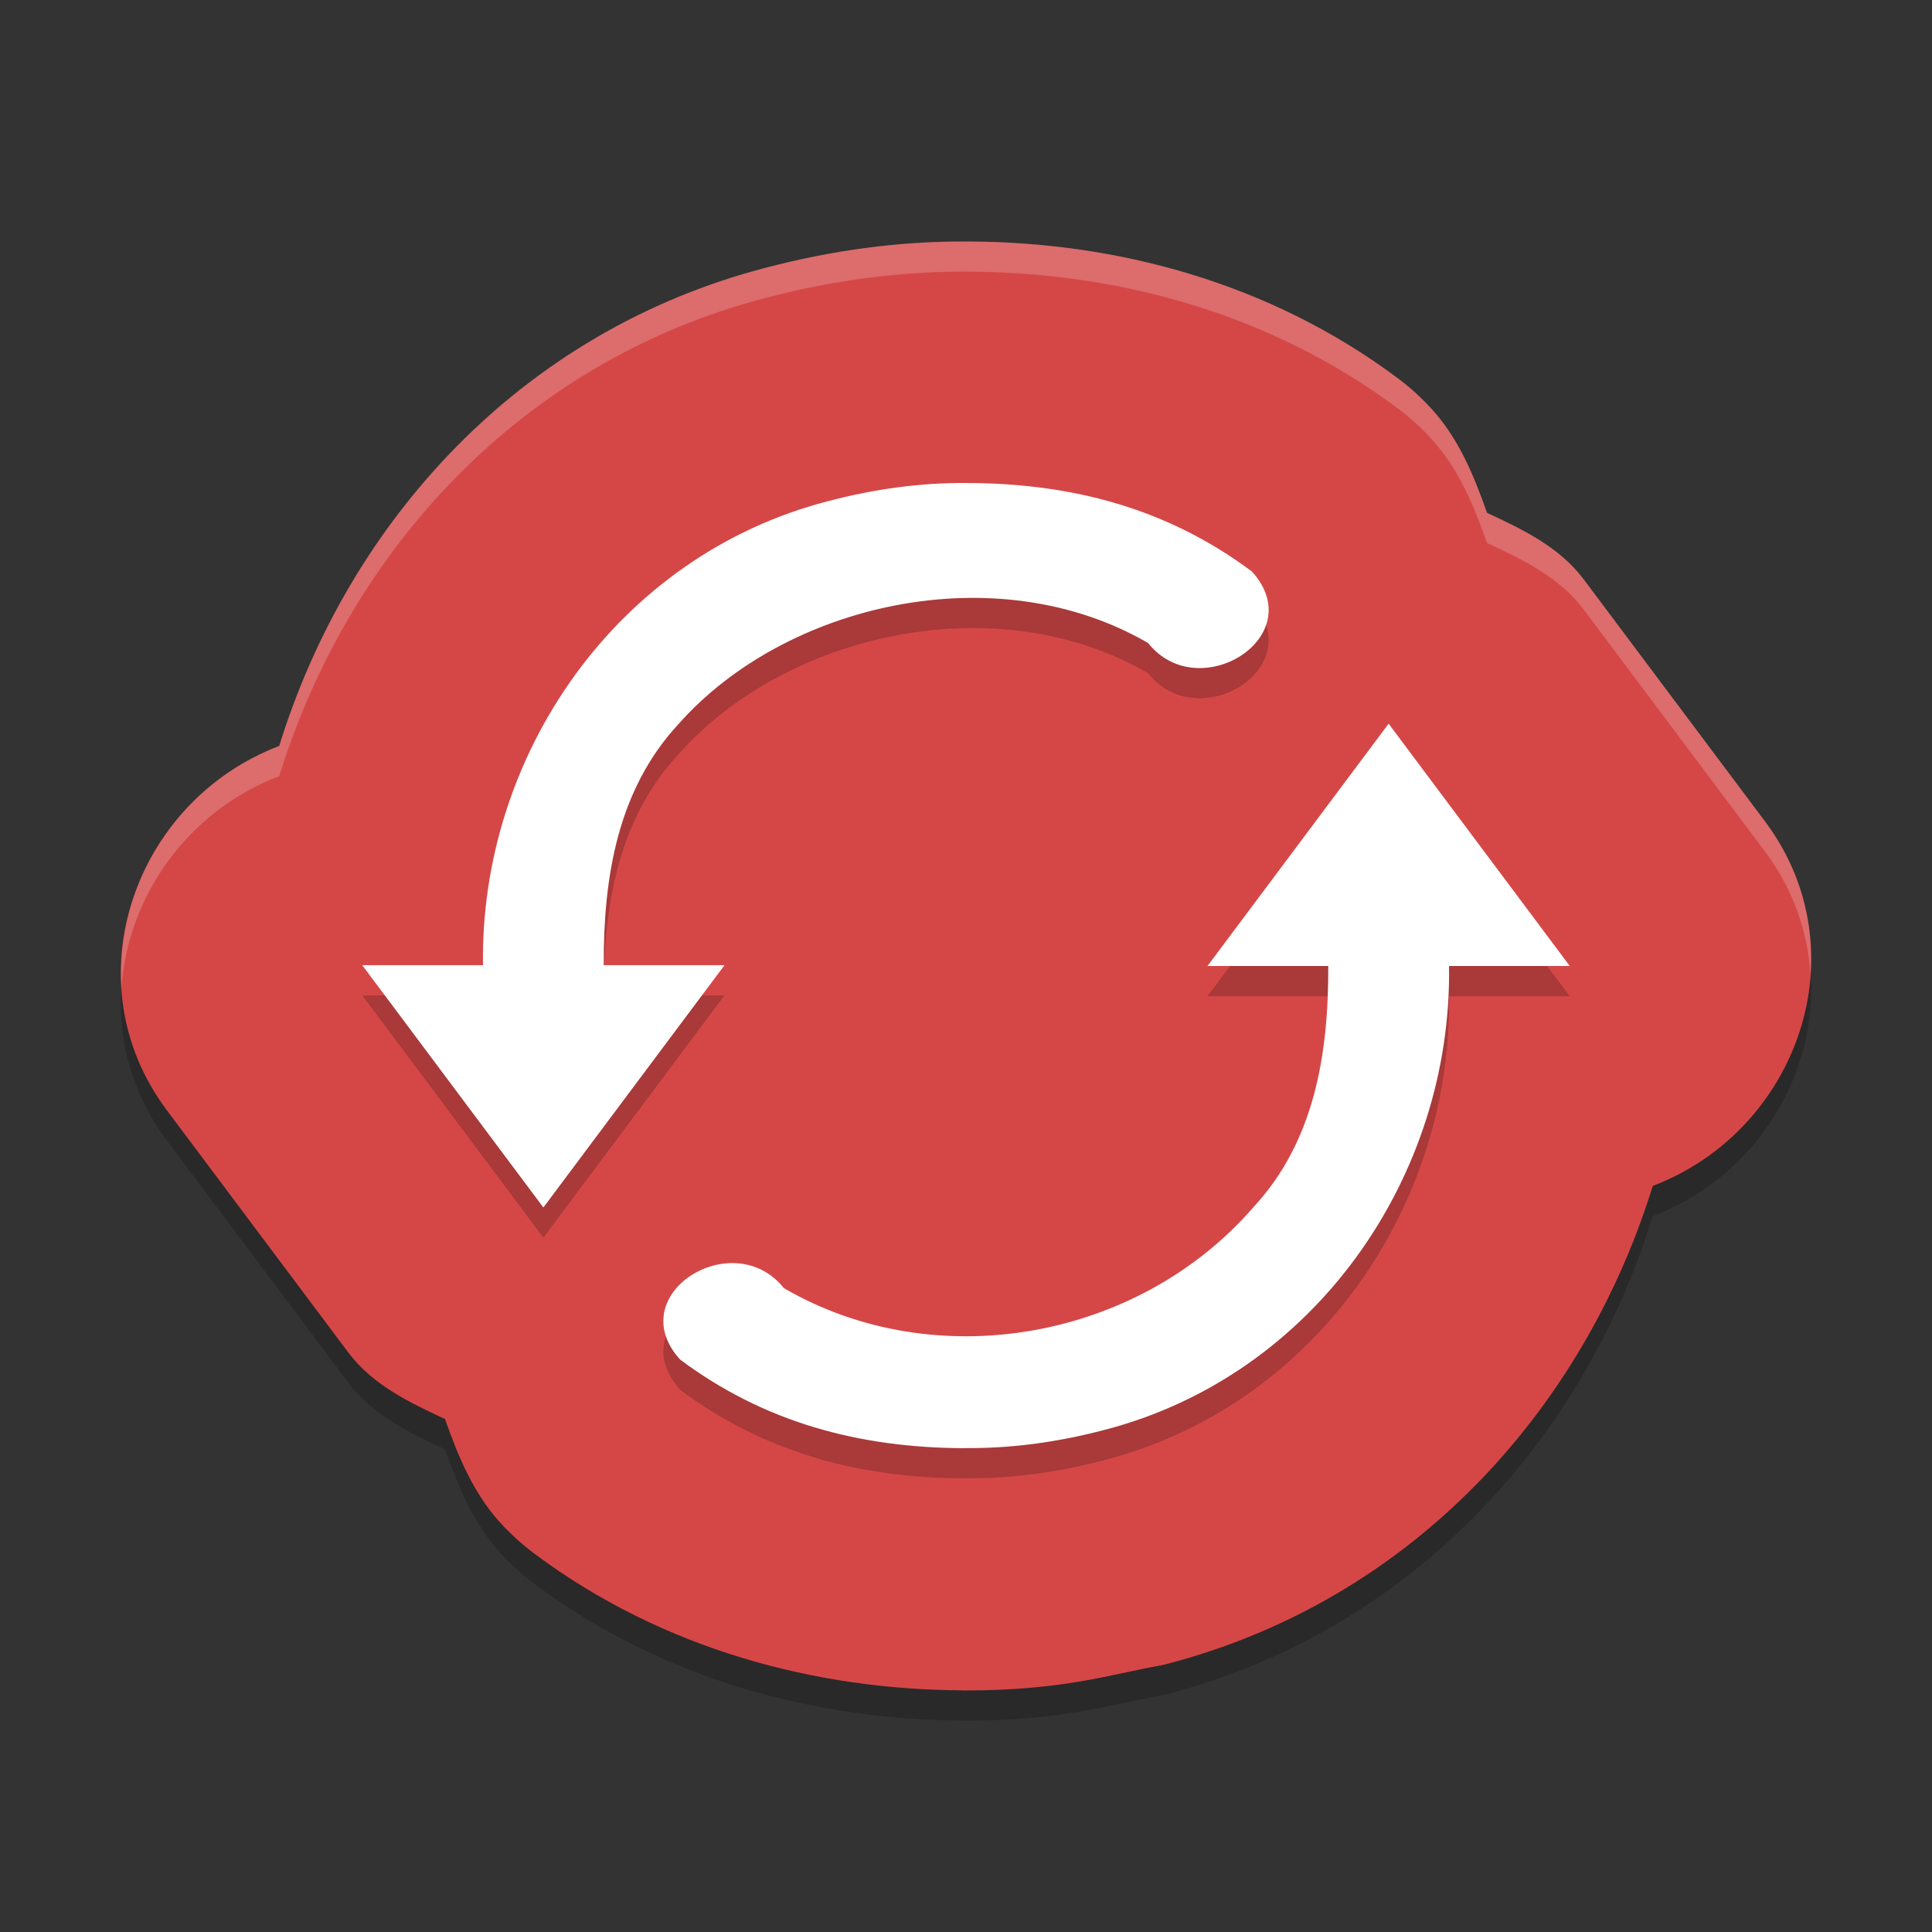 <svg width="64" height="64" version="1" xmlns="http://www.w3.org/2000/svg">
 <rect width="100%" height="100%" fill="#333333" stroke="none"/>
 <path d="m32.078 9.001c-2.351-0.019-4.592 0.315-6.673 0.859-8.161 2.103-13.855 8.421-16.155 15.851-4.792 1.822-6.932 7.774-3.724 12.066l6.015 8.031c0.001 0.001 0.003 0.003 0.004 4e-3 0.797 1.059 2.003 1.642 3.196 2.195 0.434 1.234 0.942 2.452 1.813 3.414 0.347 0.383 0.73 0.733 1.144 1.043 4.289 3.202 9.379 4.513 14.208 4.531-0.056-1.94e-4 -0.231-3.46e-4 0.012 4e-3 0.012 1.03e-4 0.024 1.03e-4 0.035 0 3.299 0 4.818-0.535 6.489-0.828 0.051-0.01 0.102-0.021 0.153-0.035 8.161-2.103 13.855-8.421 16.155-15.851 4.792-1.822 6.933-7.774 3.724-12.066l-6.015-8.031c-0.001-0.001-0.003-0.003-4e-3 -0.004-0.797-1.06-2.003-1.643-3.196-2.196-0.433-1.236-0.94-2.454-1.813-3.418-0.347-0.383-0.73-0.733-1.144-1.043-4.295-3.206-9.387-4.511-14.212-4.527z" style="opacity:.2"/>
 <path d="m32.078 8.001c-2.351-0.019-4.592 0.315-6.673 0.859-8.161 2.103-13.855 8.421-16.155 15.851-4.792 1.822-6.932 7.774-3.724 12.066l6.015 8.031c0.001 0.001 0.003 0.003 0.004 4e-3 0.797 1.059 2.003 1.642 3.196 2.195 0.434 1.234 0.942 2.452 1.813 3.414 0.347 0.383 0.73 0.733 1.144 1.043 4.289 3.202 9.379 4.513 14.208 4.531-0.056-1.94e-4 -0.231-3.46e-4 0.012 4e-3 0.012 1.02e-4 0.024 1.02e-4 0.035 0 3.299 0 4.818-0.535 6.489-0.828 0.051-0.01 0.102-0.021 0.153-0.035 8.161-2.103 13.855-8.421 16.155-15.851 4.792-1.822 6.933-7.774 3.724-12.066l-6.015-8.031c-0.001-0.001-0.003-0.003-4e-3 -0.004-0.797-1.06-2.003-1.642-3.196-2.195-0.433-1.236-0.94-2.454-1.813-3.418-0.347-0.383-0.73-0.733-1.144-1.043-4.295-3.206-9.387-4.511-14.212-4.527z" style="fill:#d54747"/>
 <path d="m32.035 17c-1.558-0.015-3.105 0.207-4.605 0.602-6.993 1.801-11.536 8.417-11.43 15.371h-4l6 8.027 6-8.027h-4c-0.013-2.913 0.458-5.814 2.477-7.988 3.523-3.984 10.511-5.614 15.555-2.684 1.676 2.106 5.394-0.208 3.441-2.367-2.777-2.077-5.931-2.926-9.438-2.934zm13.965 7.973-6 8.027h4c0.013 2.913-0.458 5.814-2.477 7.988-3.795 4.381-10.511 5.614-15.555 2.684-1.676-2.106-5.394 0.204-3.441 2.363 2.777 2.077 5.931 2.93 9.438 2.938l4e-3 -4e-3c1.558 0.016 3.101-0.203 4.602-0.598 6.993-1.801 11.536-8.417 11.43-15.371h4z" style="opacity:.2"/>
 <path d="m32.035 16c-1.558-0.015-3.105 0.207-4.605 0.602-6.993 1.801-11.536 8.417-11.43 15.371h-4l6 8.027 6-8.027h-4c-0.013-2.913 0.458-5.814 2.477-7.988 3.523-3.984 10.511-5.614 15.555-2.684 1.676 2.106 5.394-0.208 3.441-2.367-2.777-2.077-5.931-2.926-9.438-2.934zm13.965 7.973-6 8.027h4c0.013 2.913-0.458 5.814-2.477 7.988-3.795 4.381-10.511 5.614-15.555 2.684-1.676-2.106-5.394 0.204-3.441 2.363 2.777 2.077 5.931 2.93 9.438 2.938l4e-3 -4e-3c1.558 0.016 3.101-0.203 4.602-0.598 6.993-1.801 11.536-8.417 11.43-15.371h4z" style="fill:#ffffff"/>
 <path d="m32.078 8c-2.351-0.019-4.593 0.315-6.674 0.859-8.161 2.103-13.855 8.421-16.154 15.852-3.386 1.288-5.438 4.637-5.225 8.006 0.207-3.012 2.175-5.846 5.225-7.006 2.3-7.43 7.994-13.748 16.154-15.852 2.081-0.544 4.323-0.879 6.674-0.859h0.012c4.825 0.017 9.918 1.322 14.213 4.527 0.414 0.31 0.796 0.66 1.143 1.043 0.873 0.964 1.381 2.182 1.814 3.418 1.193 0.553 2.398 1.136 3.195 2.195 0.001 0.001 0.003 0.003 0.004 0.004l6.016 8.031c0.941 1.259 1.411 2.662 1.5 4.061 0.118-1.721-0.334-3.5-1.5-5.061l-6.016-8.031c-0.001-0.001-0.003-0.003-0.004-0.004-0.797-1.06-2.003-1.642-3.195-2.195-0.433-1.236-0.942-2.454-1.814-3.418-0.347-0.383-0.729-0.733-1.143-1.043-4.295-3.206-9.388-4.511-14.213-4.527h-0.012z" style="fill:#ffffff;opacity:.2"/>
</svg>
